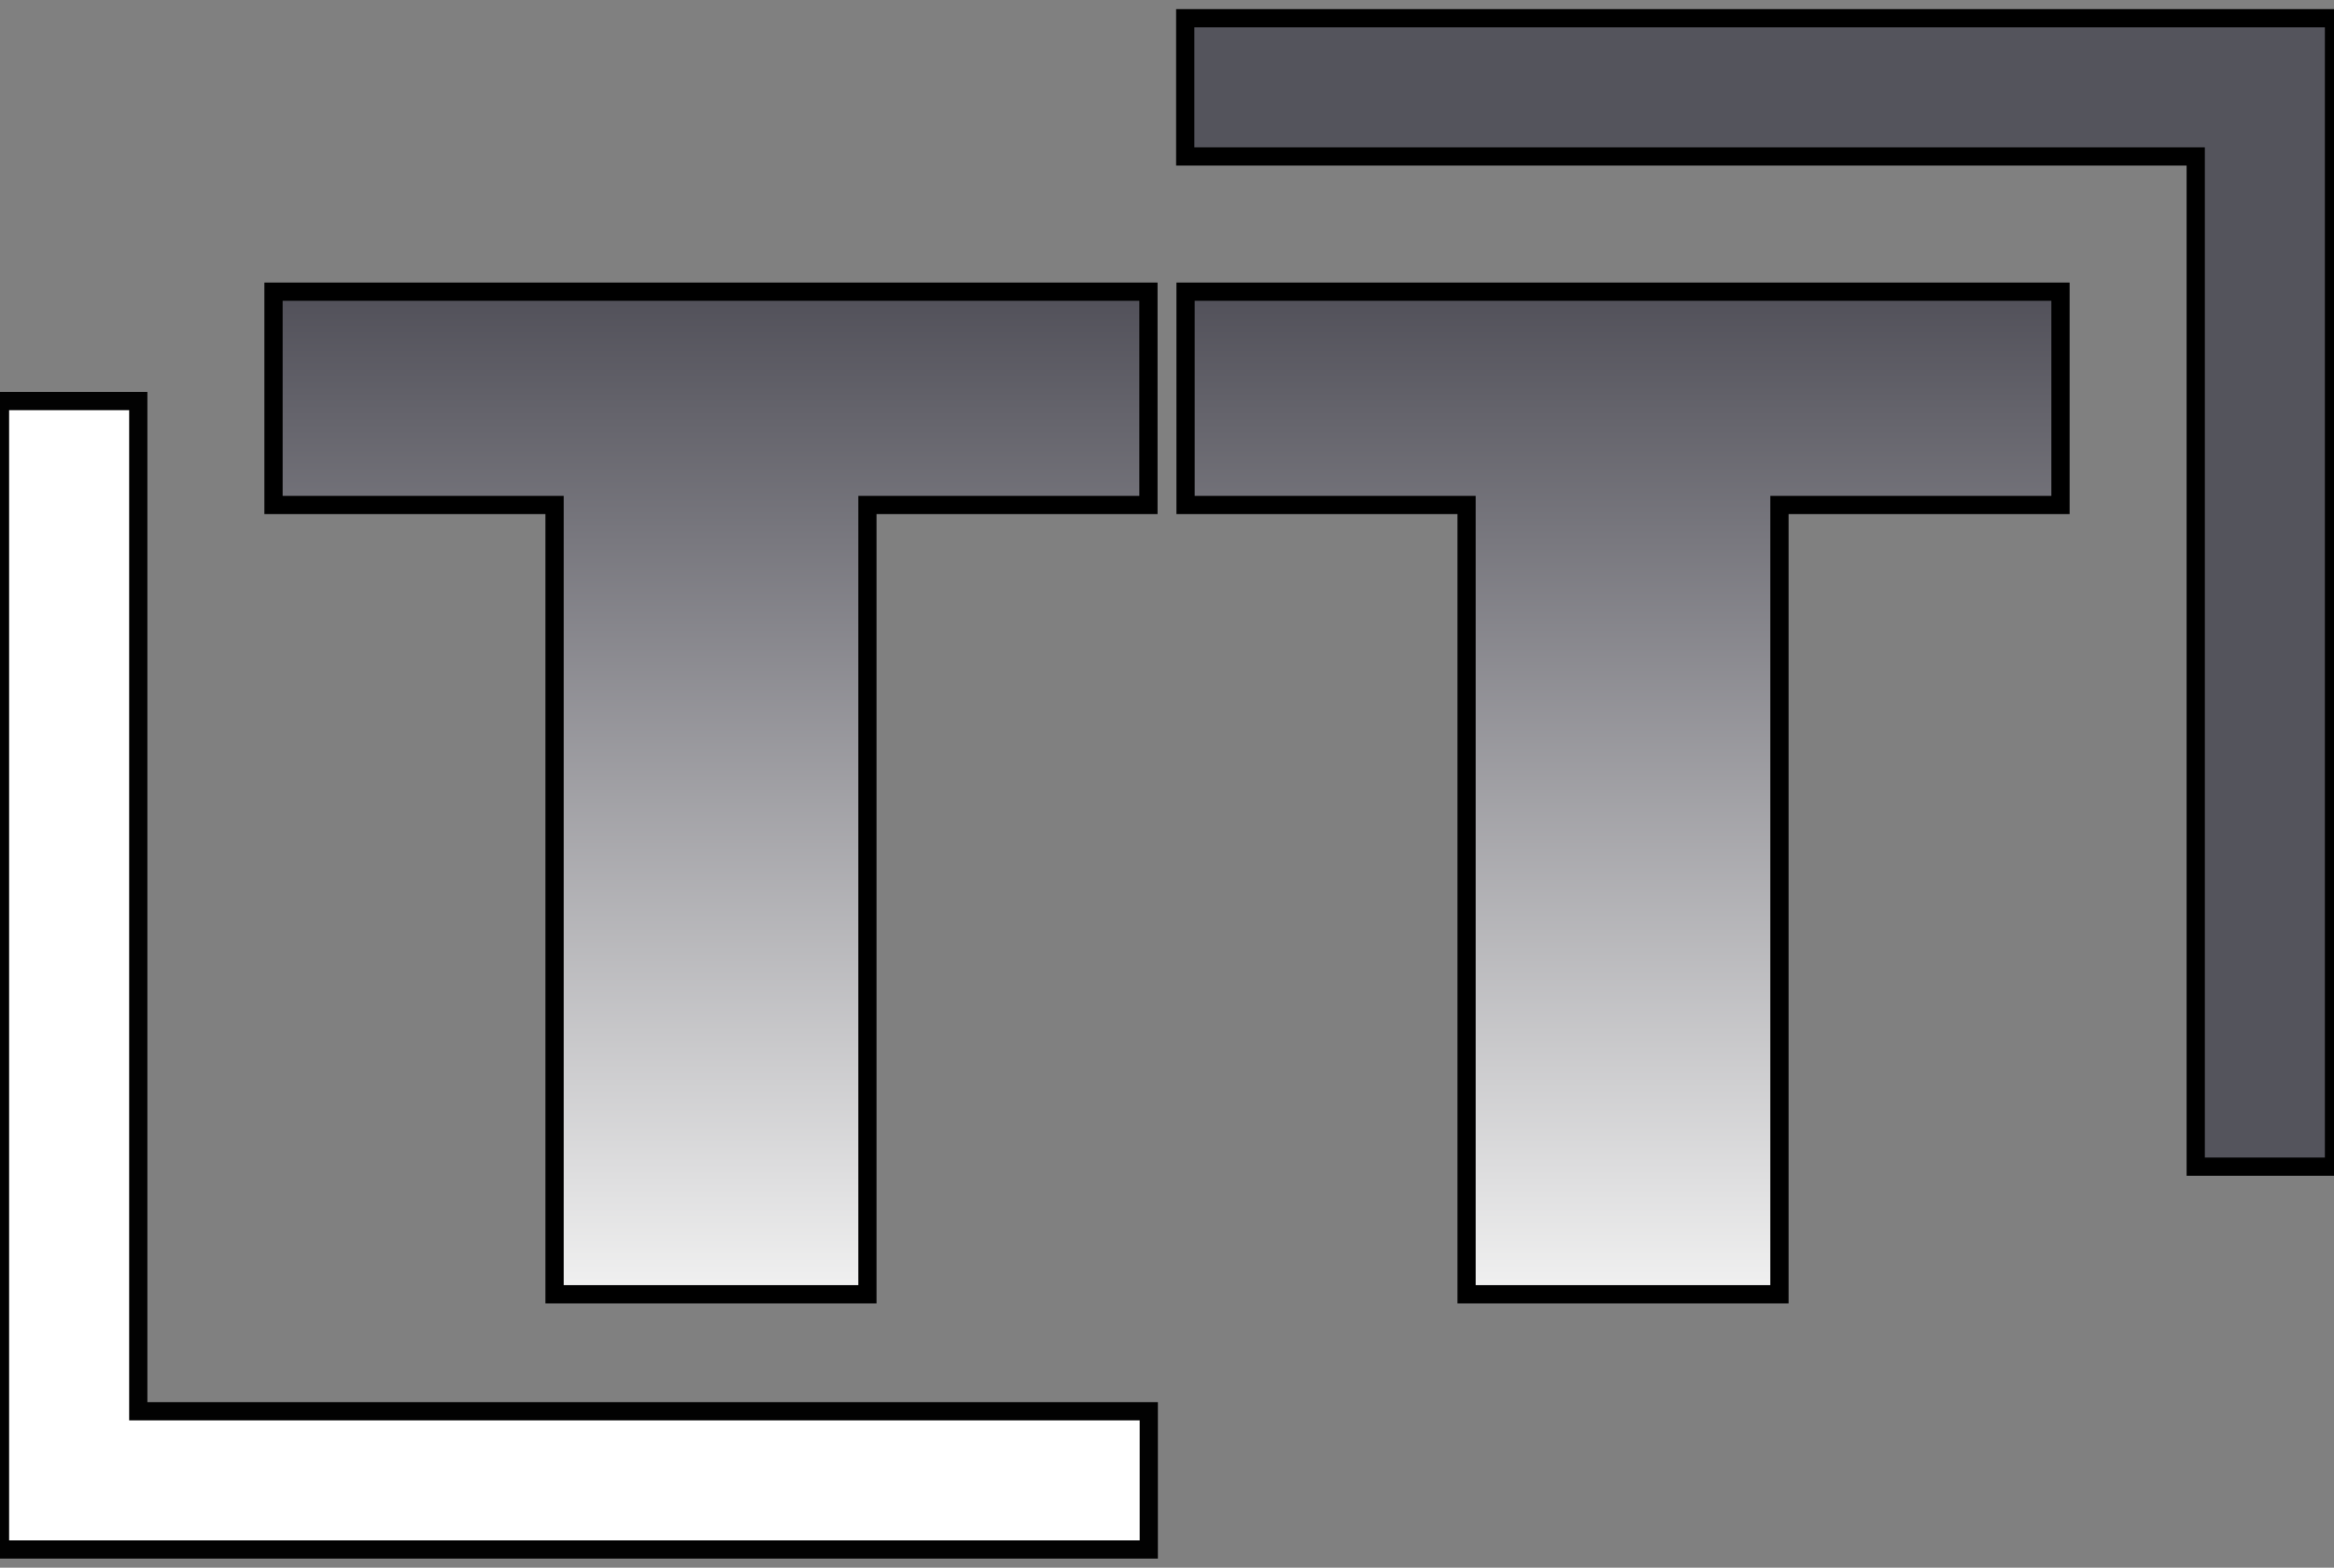 <svg width="128" height="86" viewBox="0 0 128 86" fill="none" xmlns="http://www.w3.org/2000/svg">
<rect x="0" y="0" width="128" height="86" fill="#808080" stroke="none"/>
<path d="M65 1V8.583H120.417V64H128V1H65Z" fill="#54545C" stroke="black"/>
<path d="M63 85V77.417H7.583L7.583 22H3.8147e-06L3.8147e-06 85L63 85Z" fill="white" stroke="#020202"/>
<path d="M47.57 71H30.413V27.702H15V16H62.982V27.702H55.131H47.57V71Z" fill="url(#paint0_linear_17_14)"/>
<path d="M97.588 71H80.43V27.702H65.018V16H113V27.702H105.148H97.588V71Z" fill="url(#paint1_linear_17_14)"/>
<path d="M47.57 71H30.413V27.702H15V16H62.982V27.702H55.131H47.57V71Z" stroke="black"/>
<path d="M97.588 71H80.43V27.702H65.018V16H113V27.702H105.148H97.588V71Z" stroke="black"/>
<defs>
<linearGradient id="paint0_linear_17_14" x1="64" y1="16" x2="64" y2="71" gradientUnits="userSpaceOnUse">
<stop stop-color="#515059"/>
<stop offset="1" stop-color="#F1F1F1"/>
</linearGradient>
<linearGradient id="paint1_linear_17_14" x1="64" y1="16" x2="64" y2="71" gradientUnits="userSpaceOnUse">
<stop stop-color="#515059"/>
<stop offset="1" stop-color="#F1F1F1"/>
</linearGradient>
</defs>
</svg>
